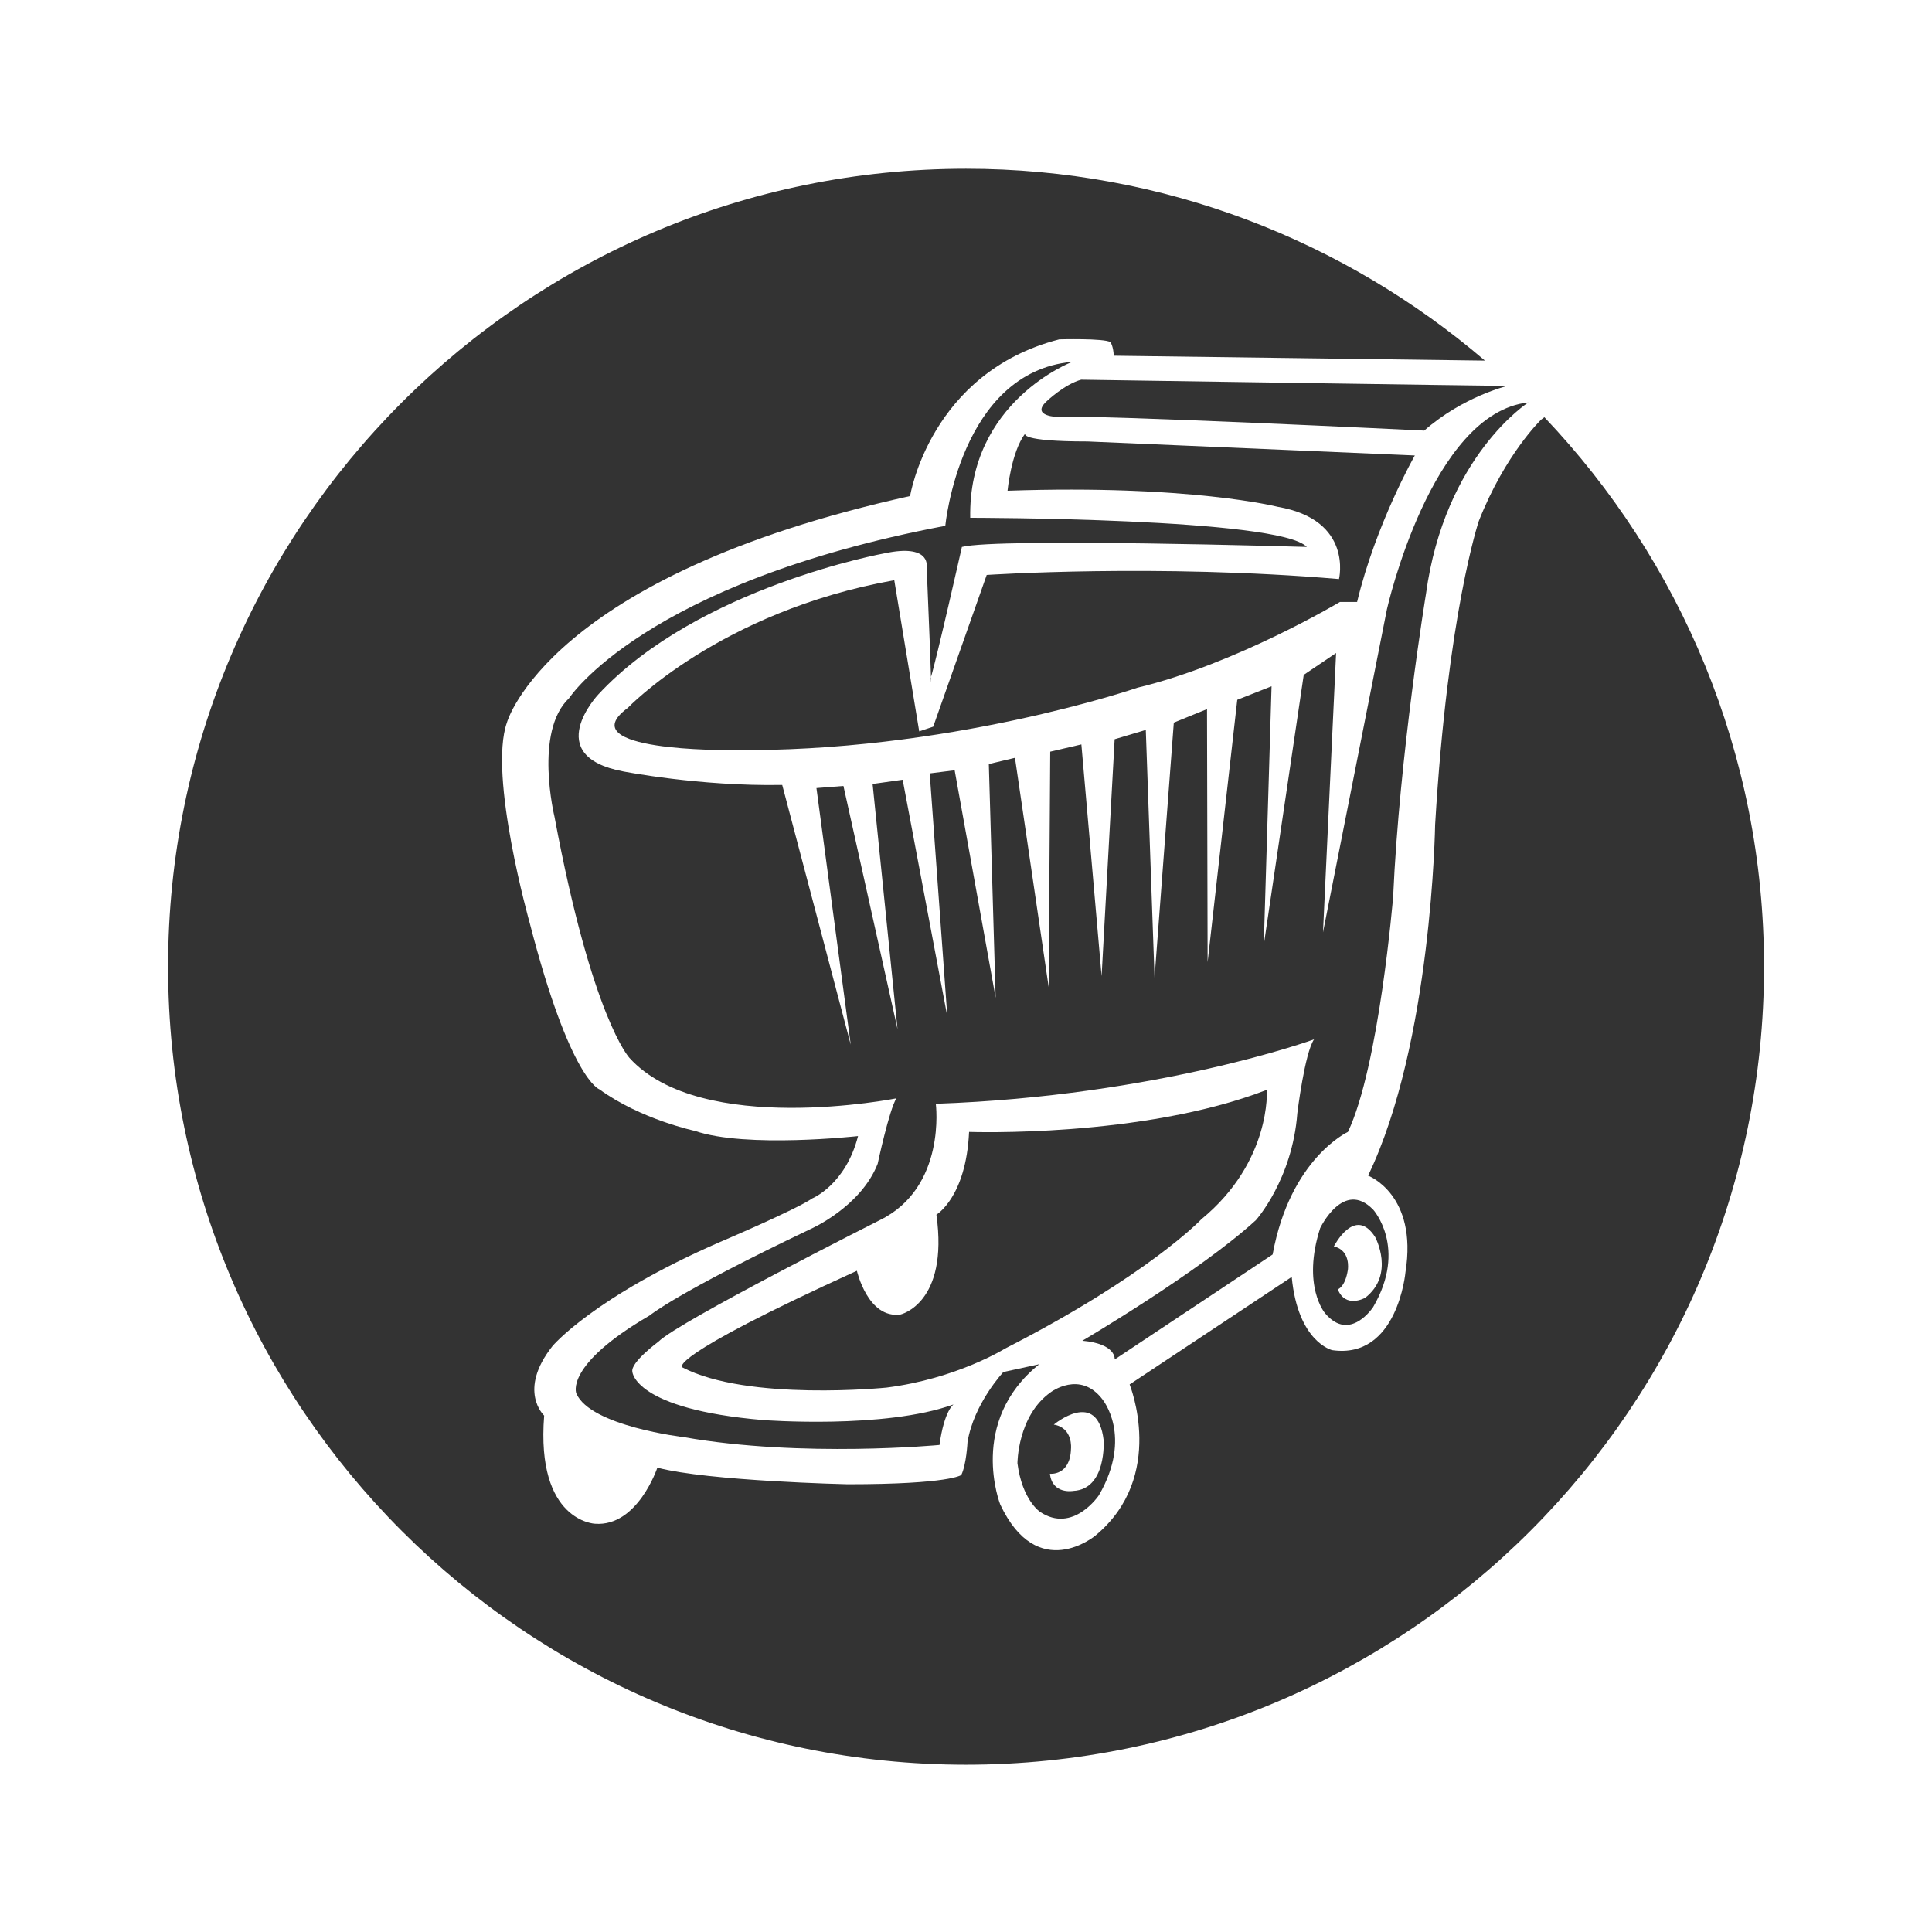 <?xml version="1.0" encoding="utf-8"?>
<!-- Generated by IcoMoon.io -->
<!DOCTYPE svg PUBLIC "-//W3C//DTD SVG 1.1//EN" "http://www.w3.org/Graphics/SVG/1.1/DTD/svg11.dtd">
<svg version="1.1" xmlns="http://www.w3.org/2000/svg" xmlns:xlink="http://www.w3.org/1999/xlink" width="32" height="32" viewBox="0 0 32 32">
<path fill="#333333" d="M25.579 6.911l-0.053 0.040c0 0-0.594 0.568-1.032 1.678 0 0-0.516 1.523-0.724 5.034 0 0-0.052 3.615-1.11 5.809 0 0 0.826 0.31 0.619 1.6 0 0-0.129 1.446-1.213 1.291 0 0-0.568-0.129-0.671-1.213l-2.685 1.781c0 0 0.619 1.523-0.568 2.504 0 0-0.956 0.8-1.575-0.516 0 0-0.543-1.368 0.646-2.323l-0.594 0.129c0 0-0.491 0.524-0.594 1.162 0 0-0.018 0.37-0.103 0.543 0 0-0.181 0.154-1.884 0.154 0 0-2.305-0.052-3.15-0.275 0 0-0.327 0.981-1.032 0.929 0 0-0.981-0.035-0.843-1.791 0 0-0.447-0.413 0.139-1.153 0 0 0.679-0.81 2.77-1.721 0 0 1.256-0.534 1.532-0.724 0 0 0.551-0.224 0.758-1.032 0 0-1.859 0.206-2.702-0.086 0 0-0.896-0.189-1.583-0.689 0 0-0.483-0.154-1.153-2.753 0 0-0.689-2.443-0.378-3.321 0 0 0.671-2.426 6.678-3.752 0 0 0.328-2.045 2.471-2.595 0 0 0.747-0.021 0.85 0.047 0 0 0.047 0.075 0.052 0.224l6.148 0.081c-2.312-1.978-5.312-3.178-8.594-3.178-7.299 0-13.217 5.917-13.217 13.217s5.919 13.217 13.217 13.217 13.217-5.917 13.217-13.217c0-3.527-1.386-6.731-3.638-9.101z"></path>
<path fill="#333333" d="M17.756 5.995c0 0-1.721 0.654-1.686 2.581 0 0 5.13 0 5.575 0.483 0 0-5.12-0.154-5.713 0 0 0-0.413 1.832-0.516 2.169 0 0 0.035 0.619-0.068-1.859 0 0 0.052-0.362-0.689-0.206 0 0-3.098 0.559-4.75 2.34 0 0-0.956 1.016 0.413 1.274 0 0 1.265 0.249 2.634 0.224l1.135 4.302-0.568-4.25 0.447-0.035 0.896 4.028-0.413-4.061 0.498-0.070 0.74 3.923-0.292-4.028 0.413-0.052 0.679 3.769-0.113-3.872 0.433-0.103 0.558 3.796 0.026-3.898 0.516-0.12 0.335 3.837 0.216-3.923 0.516-0.154 0.145 4.104 0.319-4.225 0.55-0.224 0.010 4.191 0.491-4.345 0.568-0.224-0.129 4.285 0.662-4.474 0.536-0.362-0.217 4.627 1.059-5.352c0 0 0.73-3.253 2.342-3.425 0 0-1.386 0.886-1.696 3.175 0 0-0.438 2.659-0.543 5.009 0 0-0.232 2.813-0.749 3.898 0 0-0.956 0.438-1.247 2.030l-2.616 1.739c0 0 0.032-0.259-0.536-0.31 0 0 1.945-1.144 2.874-1.997 0 0 0.604-0.671 0.687-1.773 0 0 0.122-0.998 0.277-1.222 0 0-2.574 0.938-6.265 1.067 0 0 0.181 1.386-0.929 1.928 0 0-3.331 1.678-3.666 2.013 0 0-0.465 0.344-0.431 0.498 0 0 0.026 0.619 2.169 0.8 0 0 2.013 0.154 3.15-0.259 0 0-0.154 0.103-0.232 0.671 0 0-2.272 0.216-4.234-0.129 0 0-1.549-0.181-1.781-0.724 0 0-0.206-0.465 1.213-1.291 0 0 0.438-0.37 2.659-1.429 0 0 0.835-0.362 1.119-1.084 0 0 0.191-0.895 0.31-1.084 0 0-3.235 0.644-4.423-0.672 0 0-0.619-0.662-1.24-3.993 0 0-0.344-1.411 0.241-1.962 0 0 1.24-1.91 6.232-2.856 0 0.004 0.241-2.543 2.099-2.716z"></path>
<path fill="#333333" d="M17.91 6.289c0 0 6.823 0.103 7.057 0.103 0 0-0.732 0.173-1.377 0.74 0 0-5.562-0.271-6.058-0.224 0 0-0.462-0.008-0.203-0.255 0 0 0.298-0.288 0.582-0.365z"></path>
<path fill="#333333" d="M16.981 7.183c0 0-0.103 0.129 1.032 0.129l5.421 0.232c0 0-0.646 1.135-0.956 2.426h-0.284c0 0-1.729 1.032-3.356 1.421 0 0-3.15 1.084-6.763 1.032 0 0-2.659 0.026-1.678-0.697 0 0 1.523-1.6 4.415-2.116l0.413 2.504 0.232-0.078 0.886-2.513c0 0 2.813-0.189 5.835 0.068 0 0 0.241-0.981-1.016-1.197 0 0-1.454-0.37-4.474-0.266 0-0.001 0.060-0.639 0.292-0.947z"></path>
<path fill="#333333" d="M16.052 18.748c0 0 2.866 0.103 4.931-0.697 0 0 0.078 1.188-1.084 2.143 0 0-0.878 0.929-3.253 2.143 0 0-0.8 0.499-1.962 0.646 0 0-2.297 0.232-3.382-0.335 0 0-0.319-0.138 2.891-1.6 0 0 0.181 0.8 0.723 0.724 0 0 0.8-0.181 0.594-1.653-0.001-0.001 0.49-0.285 0.541-1.369z"></path>
<path fill="#333333" d="M18.261 23.179c-0.373-0.49-0.861-0.117-0.861-0.117-0.548 0.391-0.548 1.174-0.548 1.174 0.078 0.607 0.371 0.803 0.371 0.803 0.55 0.371 0.979-0.274 0.979-0.274 0.566-0.979 0.058-1.586 0.058-1.586zM17.777 24.694c0 0-0.348 0.064-0.387-0.284 0 0 0.335 0.039 0.349-0.413 0 0 0.038-0.348-0.285-0.401 0 0 0.724-0.607 0.826 0.259 0 0 0.052 0.813-0.504 0.839z"></path>
<path fill="#333333" d="M22.744 20.036c-0.491-0.509-0.878 0.306-0.878 0.306-0.307 0.96 0.081 1.409 0.081 1.409 0.41 0.491 0.797-0.102 0.797-0.102 0.572-0.981 0-1.614 0-1.614zM22.609 21.497c0 0-0.323 0.181-0.451-0.142 0 0 0.122-0.033 0.167-0.323 0 0 0.052-0.323-0.232-0.387 0 0 0.348-0.685 0.685-0.154 0 0 0.334 0.619-0.168 1.006z"></path>
</svg>
